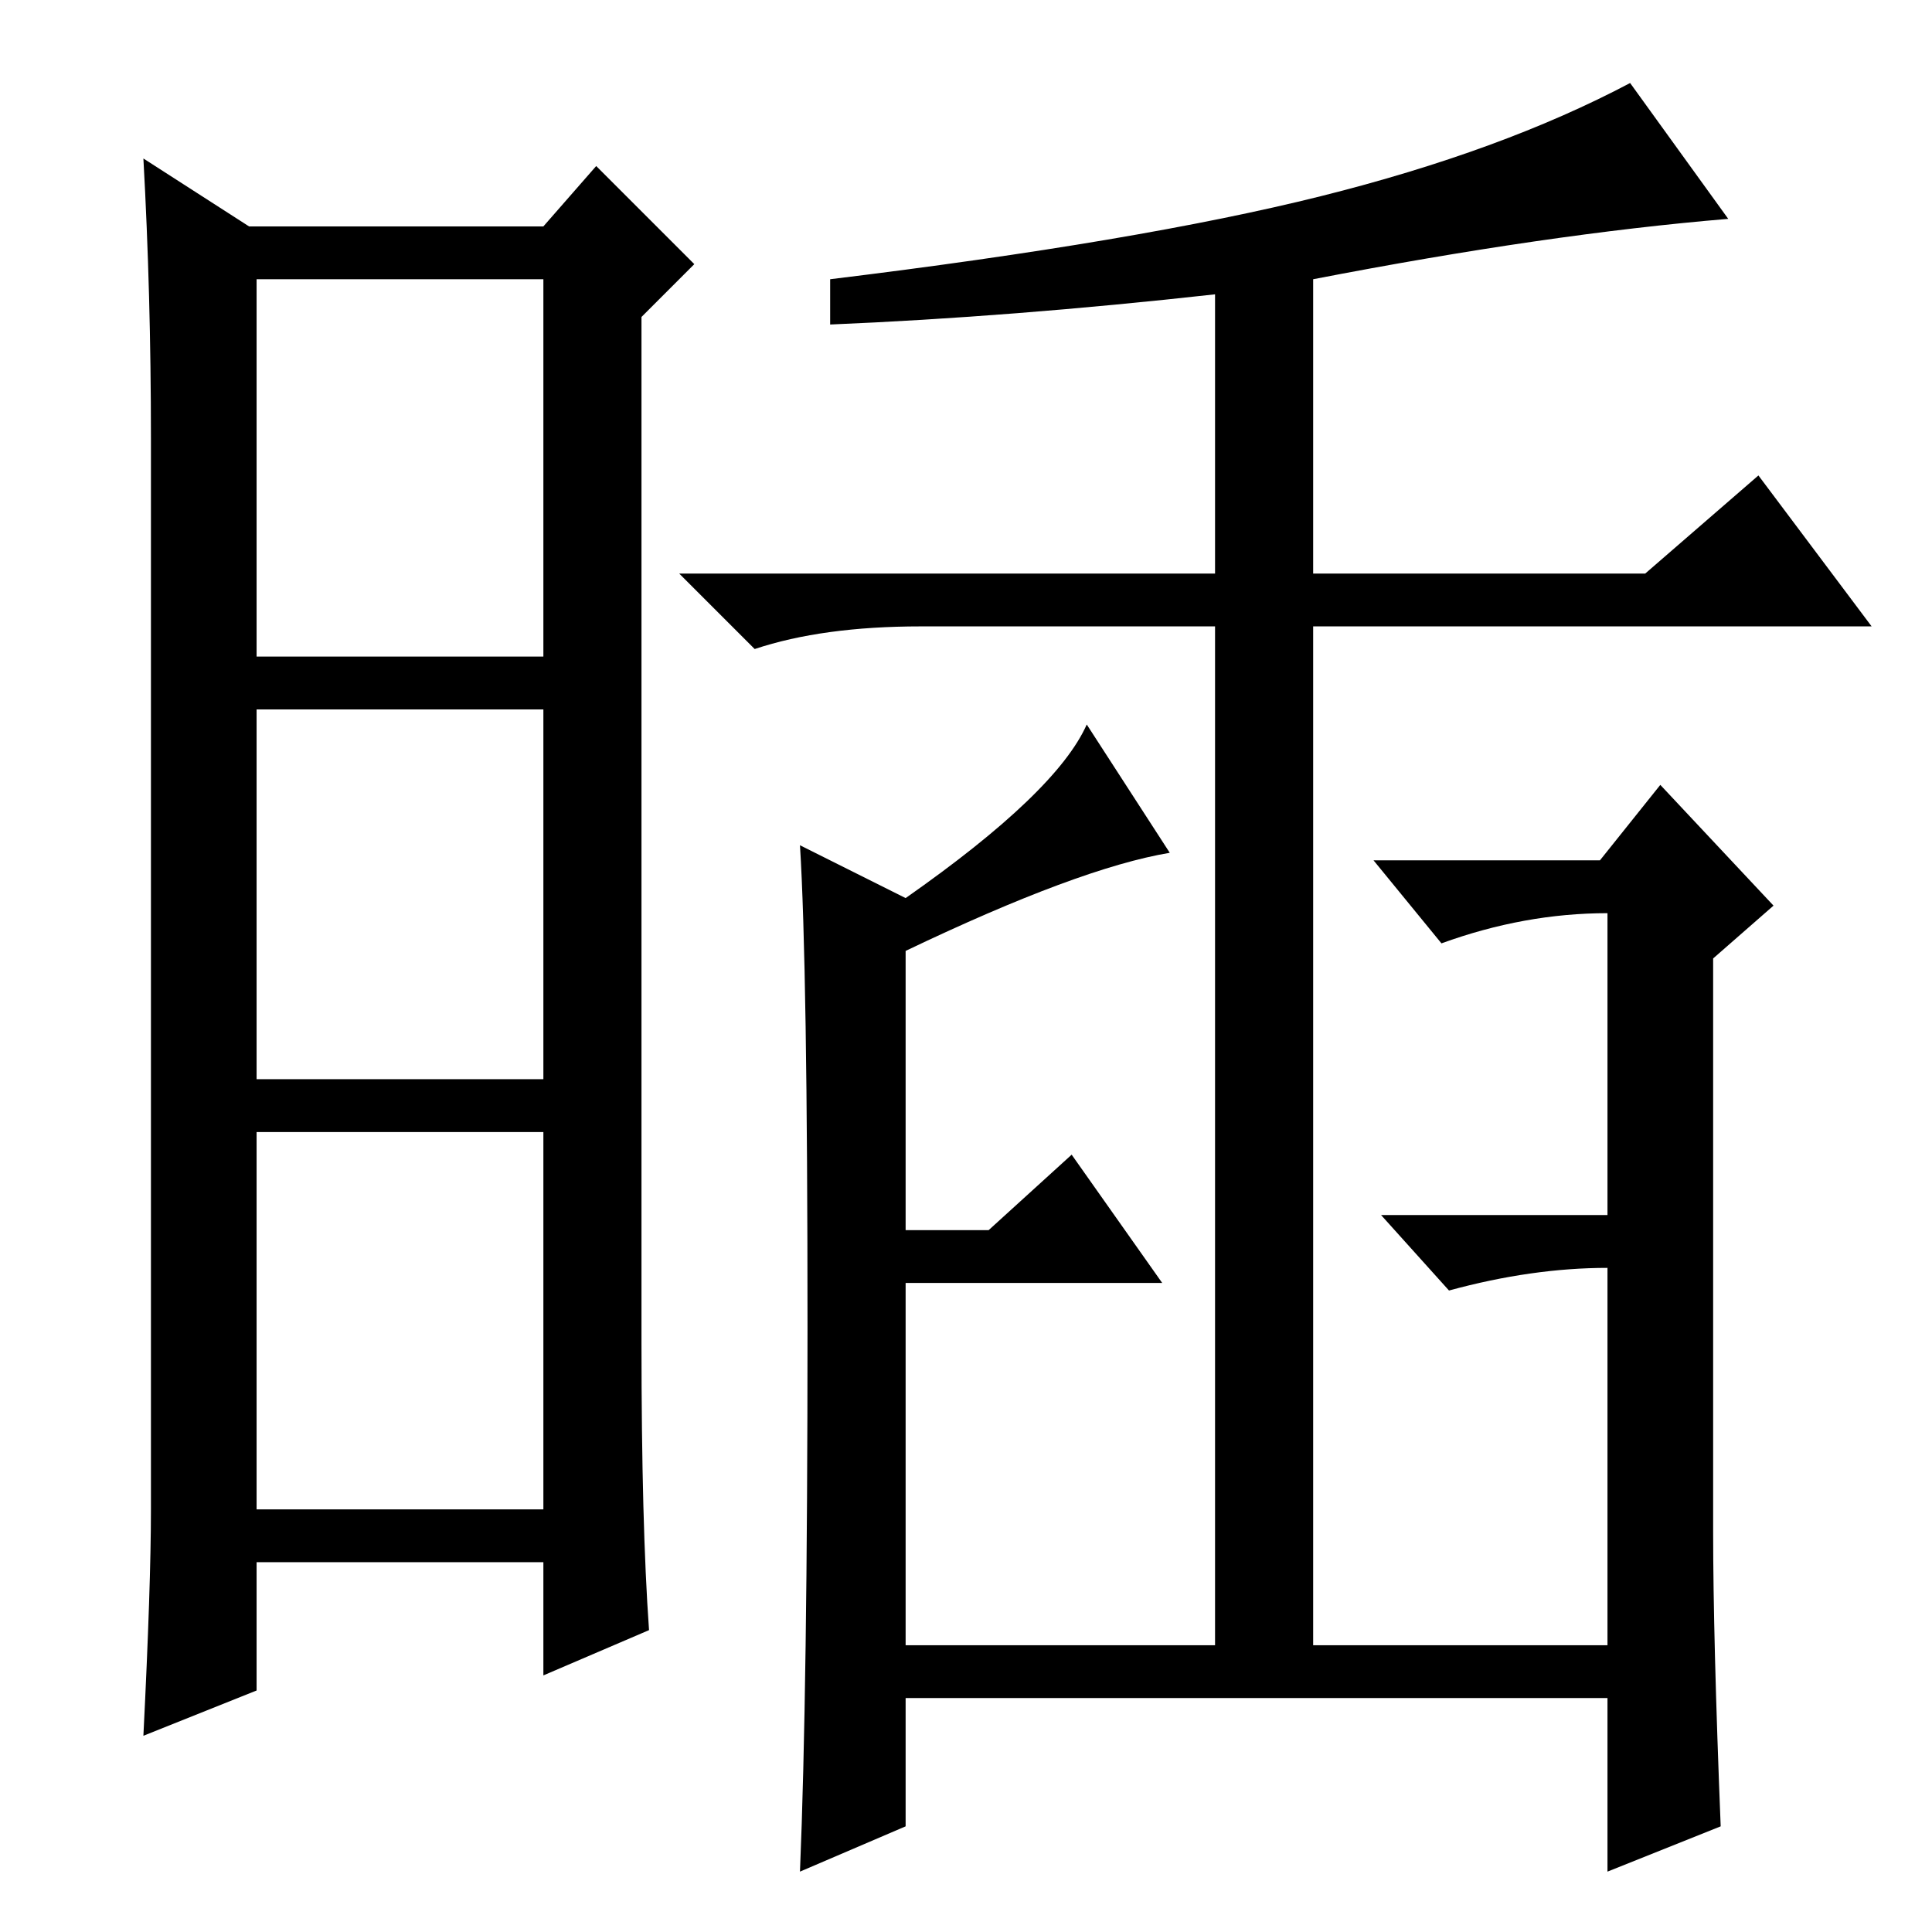 <?xml version="1.0" standalone="no"?>
<!DOCTYPE svg PUBLIC "-//W3C//DTD SVG 1.1//EN" "http://www.w3.org/Graphics/SVG/1.1/DTD/svg11.dtd" >
<svg xmlns="http://www.w3.org/2000/svg" xmlns:xlink="http://www.w3.org/1999/xlink" version="1.1" viewBox="0 -36 256 256">
  <g transform="matrix(1 0 0 -1 0 220)">
   <path fill="currentColor"
d="M85 78q0 -24 1 -38l-14 -6v15h-38v-17l-15 -6q1 20 1 30v142q0 19 -1 37l14 -9h39l7 8l13 -13l-7 -7v-136zM34 169h38v50h-38v-50zM34 113h38v49h-38v-49zM34 56h38v50h-38v-50zM227 53q0 -14 1 -39l-15 -6v23h-93v-17l-14 -6q1 24 1 72t-1 64l14 -7q20 14 24 23l11 -17
q-12 -2 -35 -13v-37h11l11 10l12 -17h-34v-48h41v135h-39q-13 0 -22 -3l-10 10h71v37q-27 -3 -51 -4v6q41 5 65 11t41 15l13 -18q-24 -2 -55 -8v-39h44l15 13l15 -20h-74v-135h39v50q-10 0 -21 -3l-9 10h30v41v-1q-11 0 -22 -4l-9 11h30l8 10l15 -16l-8 -7v-76z" />
  </g>

</svg>
